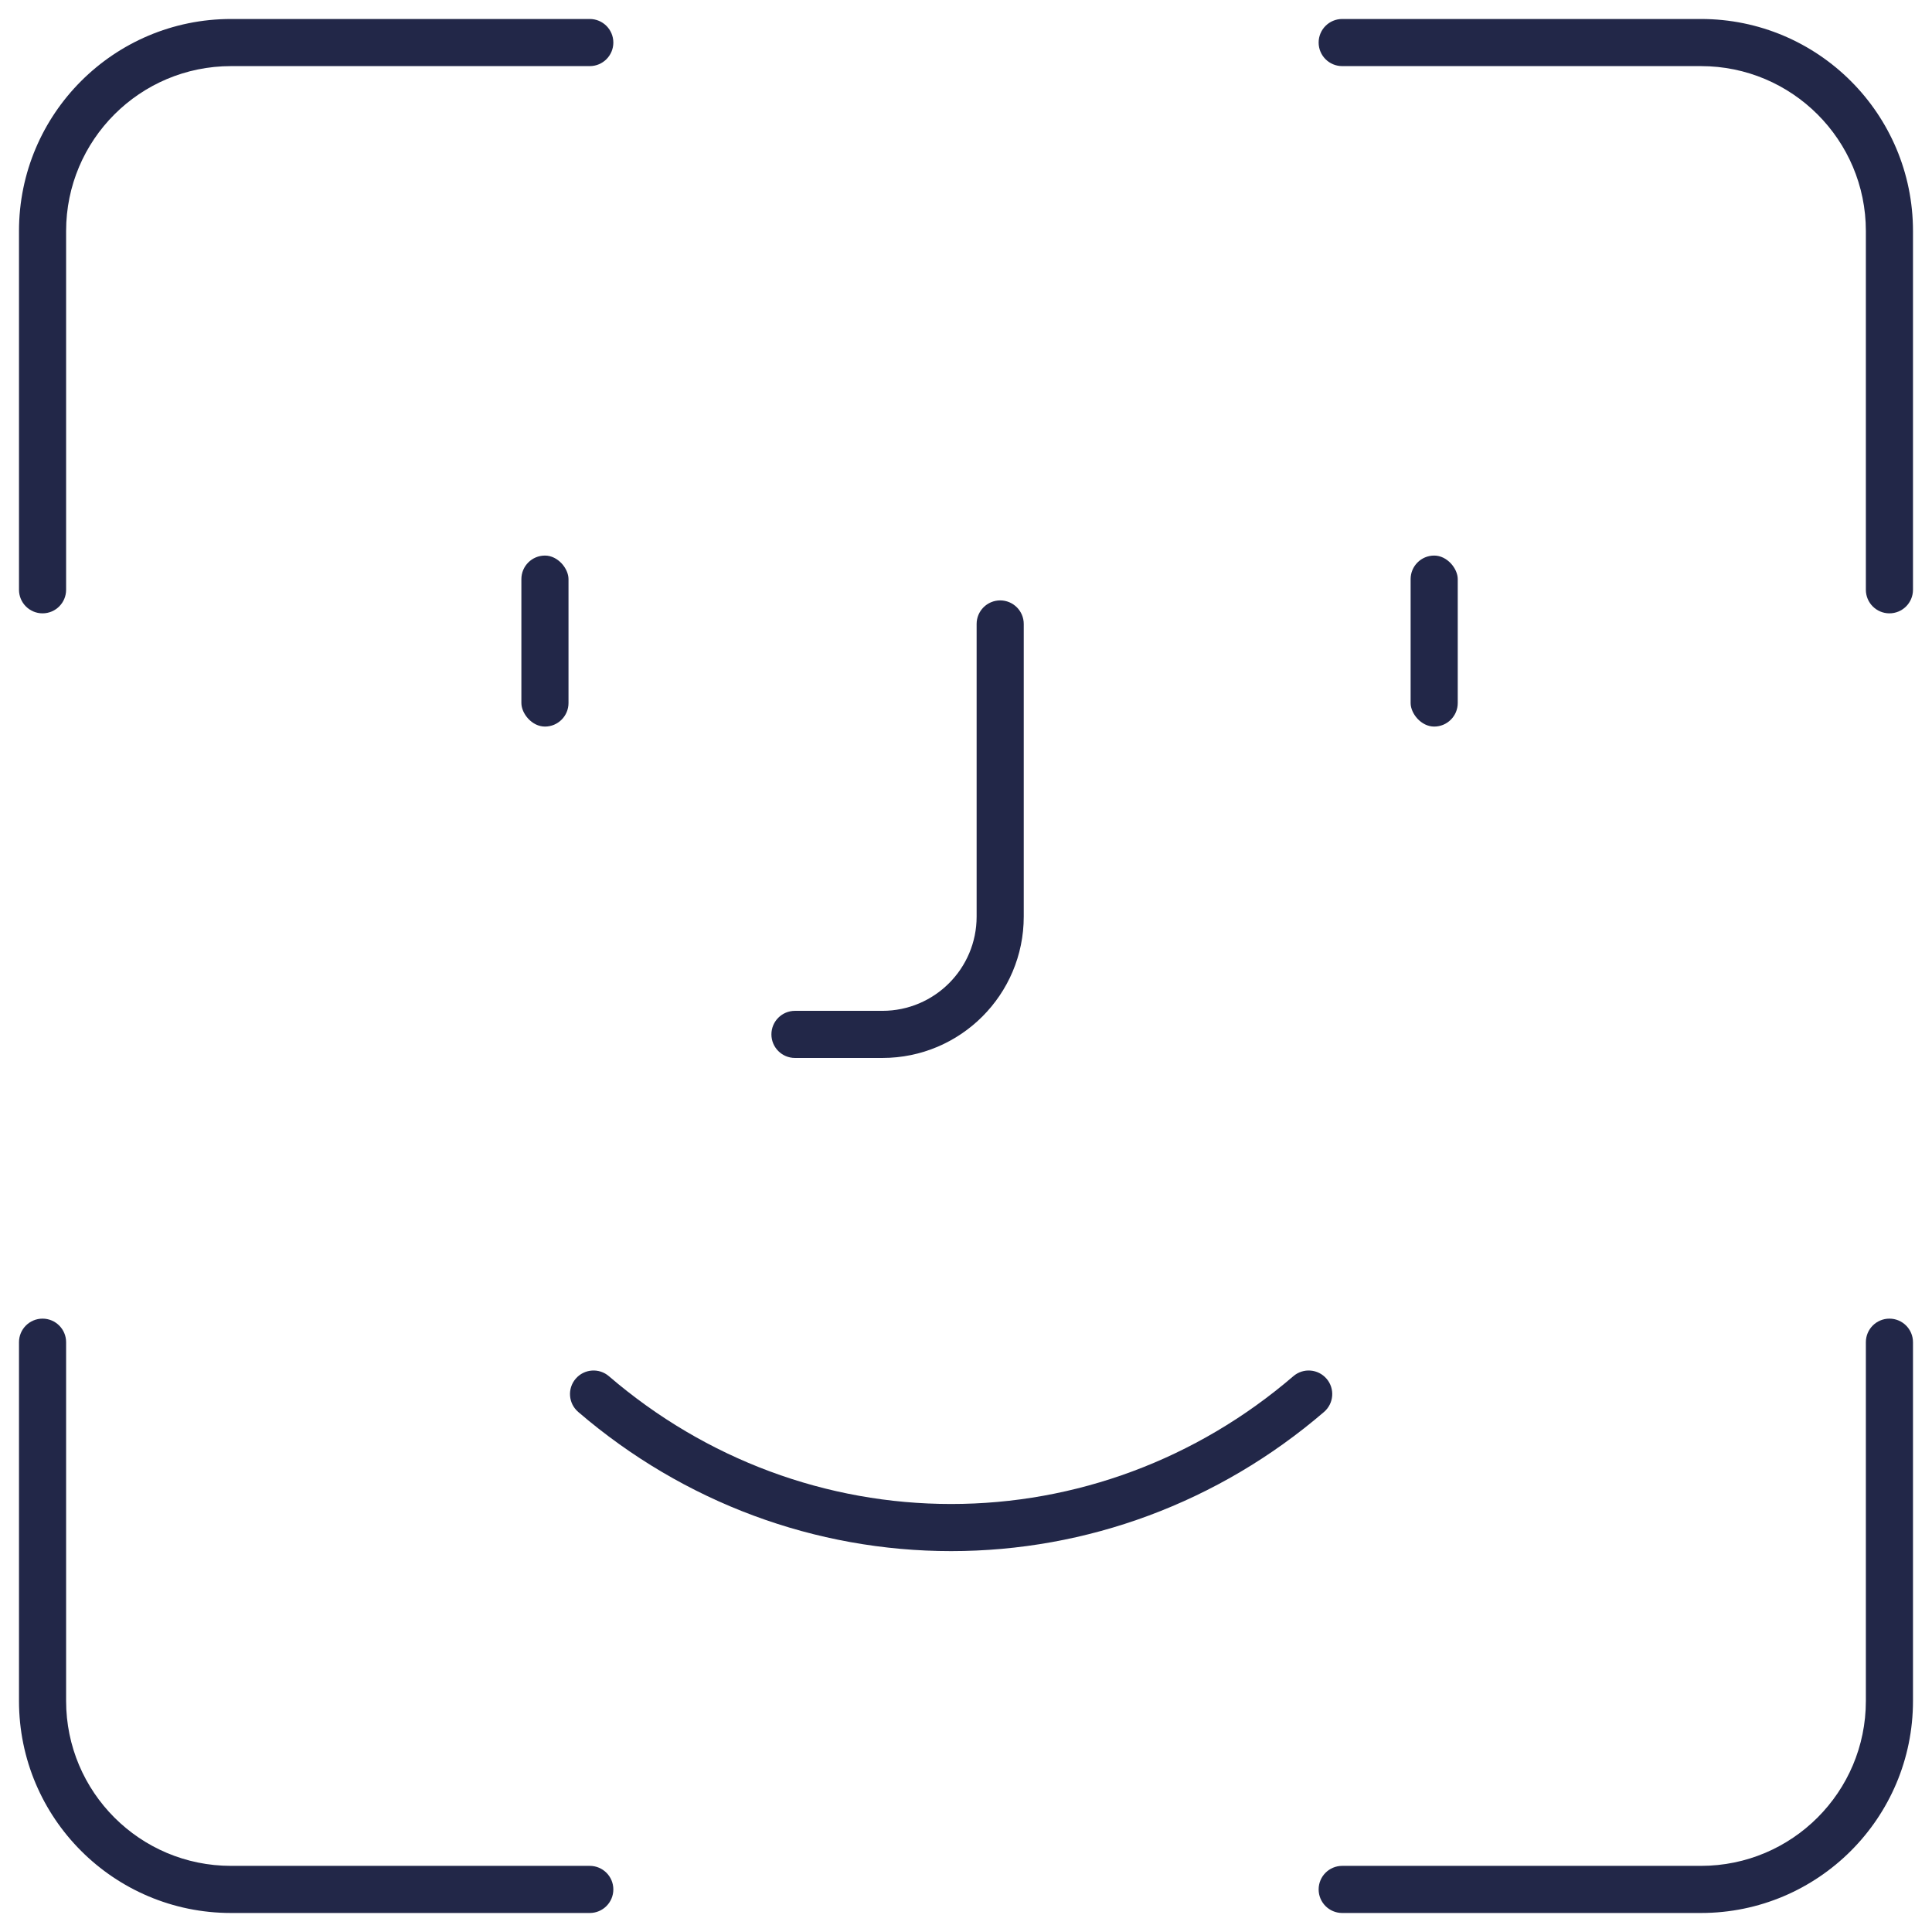 <?xml version="1.0" encoding="UTF-8"?>
<svg width="82px" height="82px" viewBox="0 0 82 82" version="1.1" xmlns="http://www.w3.org/2000/svg" xmlns:xlink="http://www.w3.org/1999/xlink">
    <!-- Generator: Sketch 51.2 (57519) - http://www.bohemiancoding.com/sketch -->
    <title>face-id</title>
    <desc>Created with Sketch.</desc>
    <defs></defs>
    <g id="Symbols" stroke="none" stroke-width="1" fill="none" fill-rule="evenodd">
        <g id="Glyphs/Face-ID" transform="translate(-4, -4)" fill="#222748" fill-rule="nonzero">
            <g id="face-id" transform="translate(4.806, 4.806)">
                <g transform="translate(23.226, 56.613)" id="Shape">
                    <path d="M0.509,2.508 C0.09,2.148 0.042,1.517 0.402,1.098 C0.762,0.679 1.393,0.631 1.812,0.991 C5.934,4.532 11.06,6.415 16.337,6.415 C21.612,6.415 26.739,4.532 30.861,0.991 C31.28,0.631 31.911,0.679 32.271,1.098 C32.631,1.517 32.583,2.148 32.164,2.508 C27.678,6.362 22.088,8.415 16.337,8.415 C10.584,8.415 4.995,6.362 0.509,2.508 Z"></path>
                </g>
                <rect id="Rectangle-11" x="21.323" y="22.774" width="2" height="7.258" rx="1"></rect>
                <rect id="Rectangle-11-Copy" x="59.065" y="22.774" width="2" height="7.258" rx="1"></rect>
                <path d="M40.645,25.677 C40.645,25.125 41.093,24.677 41.645,24.677 C42.197,24.677 42.645,25.125 42.645,25.677 L42.645,38.097 C42.645,41.41 39.959,44.097 36.645,44.097 L32.935,44.097 C32.383,44.097 31.935,43.649 31.935,43.097 C31.935,42.544 32.383,42.097 32.935,42.097 L36.645,42.097 C38.854,42.097 40.645,40.306 40.645,38.097 L40.645,25.677 Z" id="Path-7"></path>
                <path d="M24.226,0 C24.778,0 25.226,0.448 25.226,1 C25.226,1.552 24.778,2 24.226,2 L9,2 C5.134,2 2,5.134 2,9 L2,24.226 C2,24.778 1.552,25.226 1,25.226 C0.448,25.226 0,24.778 0,24.226 L0,9 C-6.66133815e-16,4.029 4.029,8.8817842e-16 9,0 L24.226,0 Z" id="Path-14"></path>
                <path d="M79.387,0 C79.939,0 80.387,0.448 80.387,1 C80.387,1.552 79.939,2 79.387,2 L64.161,2 C60.295,2 57.161,5.134 57.161,9 L57.161,24.226 C57.161,24.778 56.714,25.226 56.161,25.226 C55.609,25.226 55.161,24.778 55.161,24.226 L55.161,9 C55.161,4.029 59.191,8.8817842e-16 64.161,0 L79.387,0 Z" id="Path-14-Copy" transform="translate(67.774, 12.613) scale(-1, 1) translate(-67.774, -12.613) "></path>
                <path d="M24.226,55.161 C24.778,55.161 25.226,55.609 25.226,56.161 C25.226,56.714 24.778,57.161 24.226,57.161 L9,57.161 C5.134,57.161 2,60.295 2,64.161 L2,79.387 C2,79.939 1.552,80.387 1,80.387 C0.448,80.387 0,79.939 0,79.387 L0,64.161 C-6.66133815e-16,59.191 4.029,55.161 9,55.161 L24.226,55.161 Z" id="Path-14-Copy-2" transform="translate(12.613, 67.774) scale(1, -1) translate(-12.613, -67.774) "></path>
                <path d="M79.387,55.161 C79.939,55.161 80.387,55.609 80.387,56.161 C80.387,56.714 79.939,57.161 79.387,57.161 L64.161,57.161 C60.295,57.161 57.161,60.295 57.161,64.161 L57.161,79.387 C57.161,79.939 56.714,80.387 56.161,80.387 C55.609,80.387 55.161,79.939 55.161,79.387 L55.161,64.161 C55.161,59.191 59.191,55.161 64.161,55.161 L79.387,55.161 Z" id="Path-14-Copy-3" transform="translate(67.774, 67.774) scale(-1, -1) translate(-67.774, -67.774) "></path>
            </g>
        </g>
    </g>
</svg>
